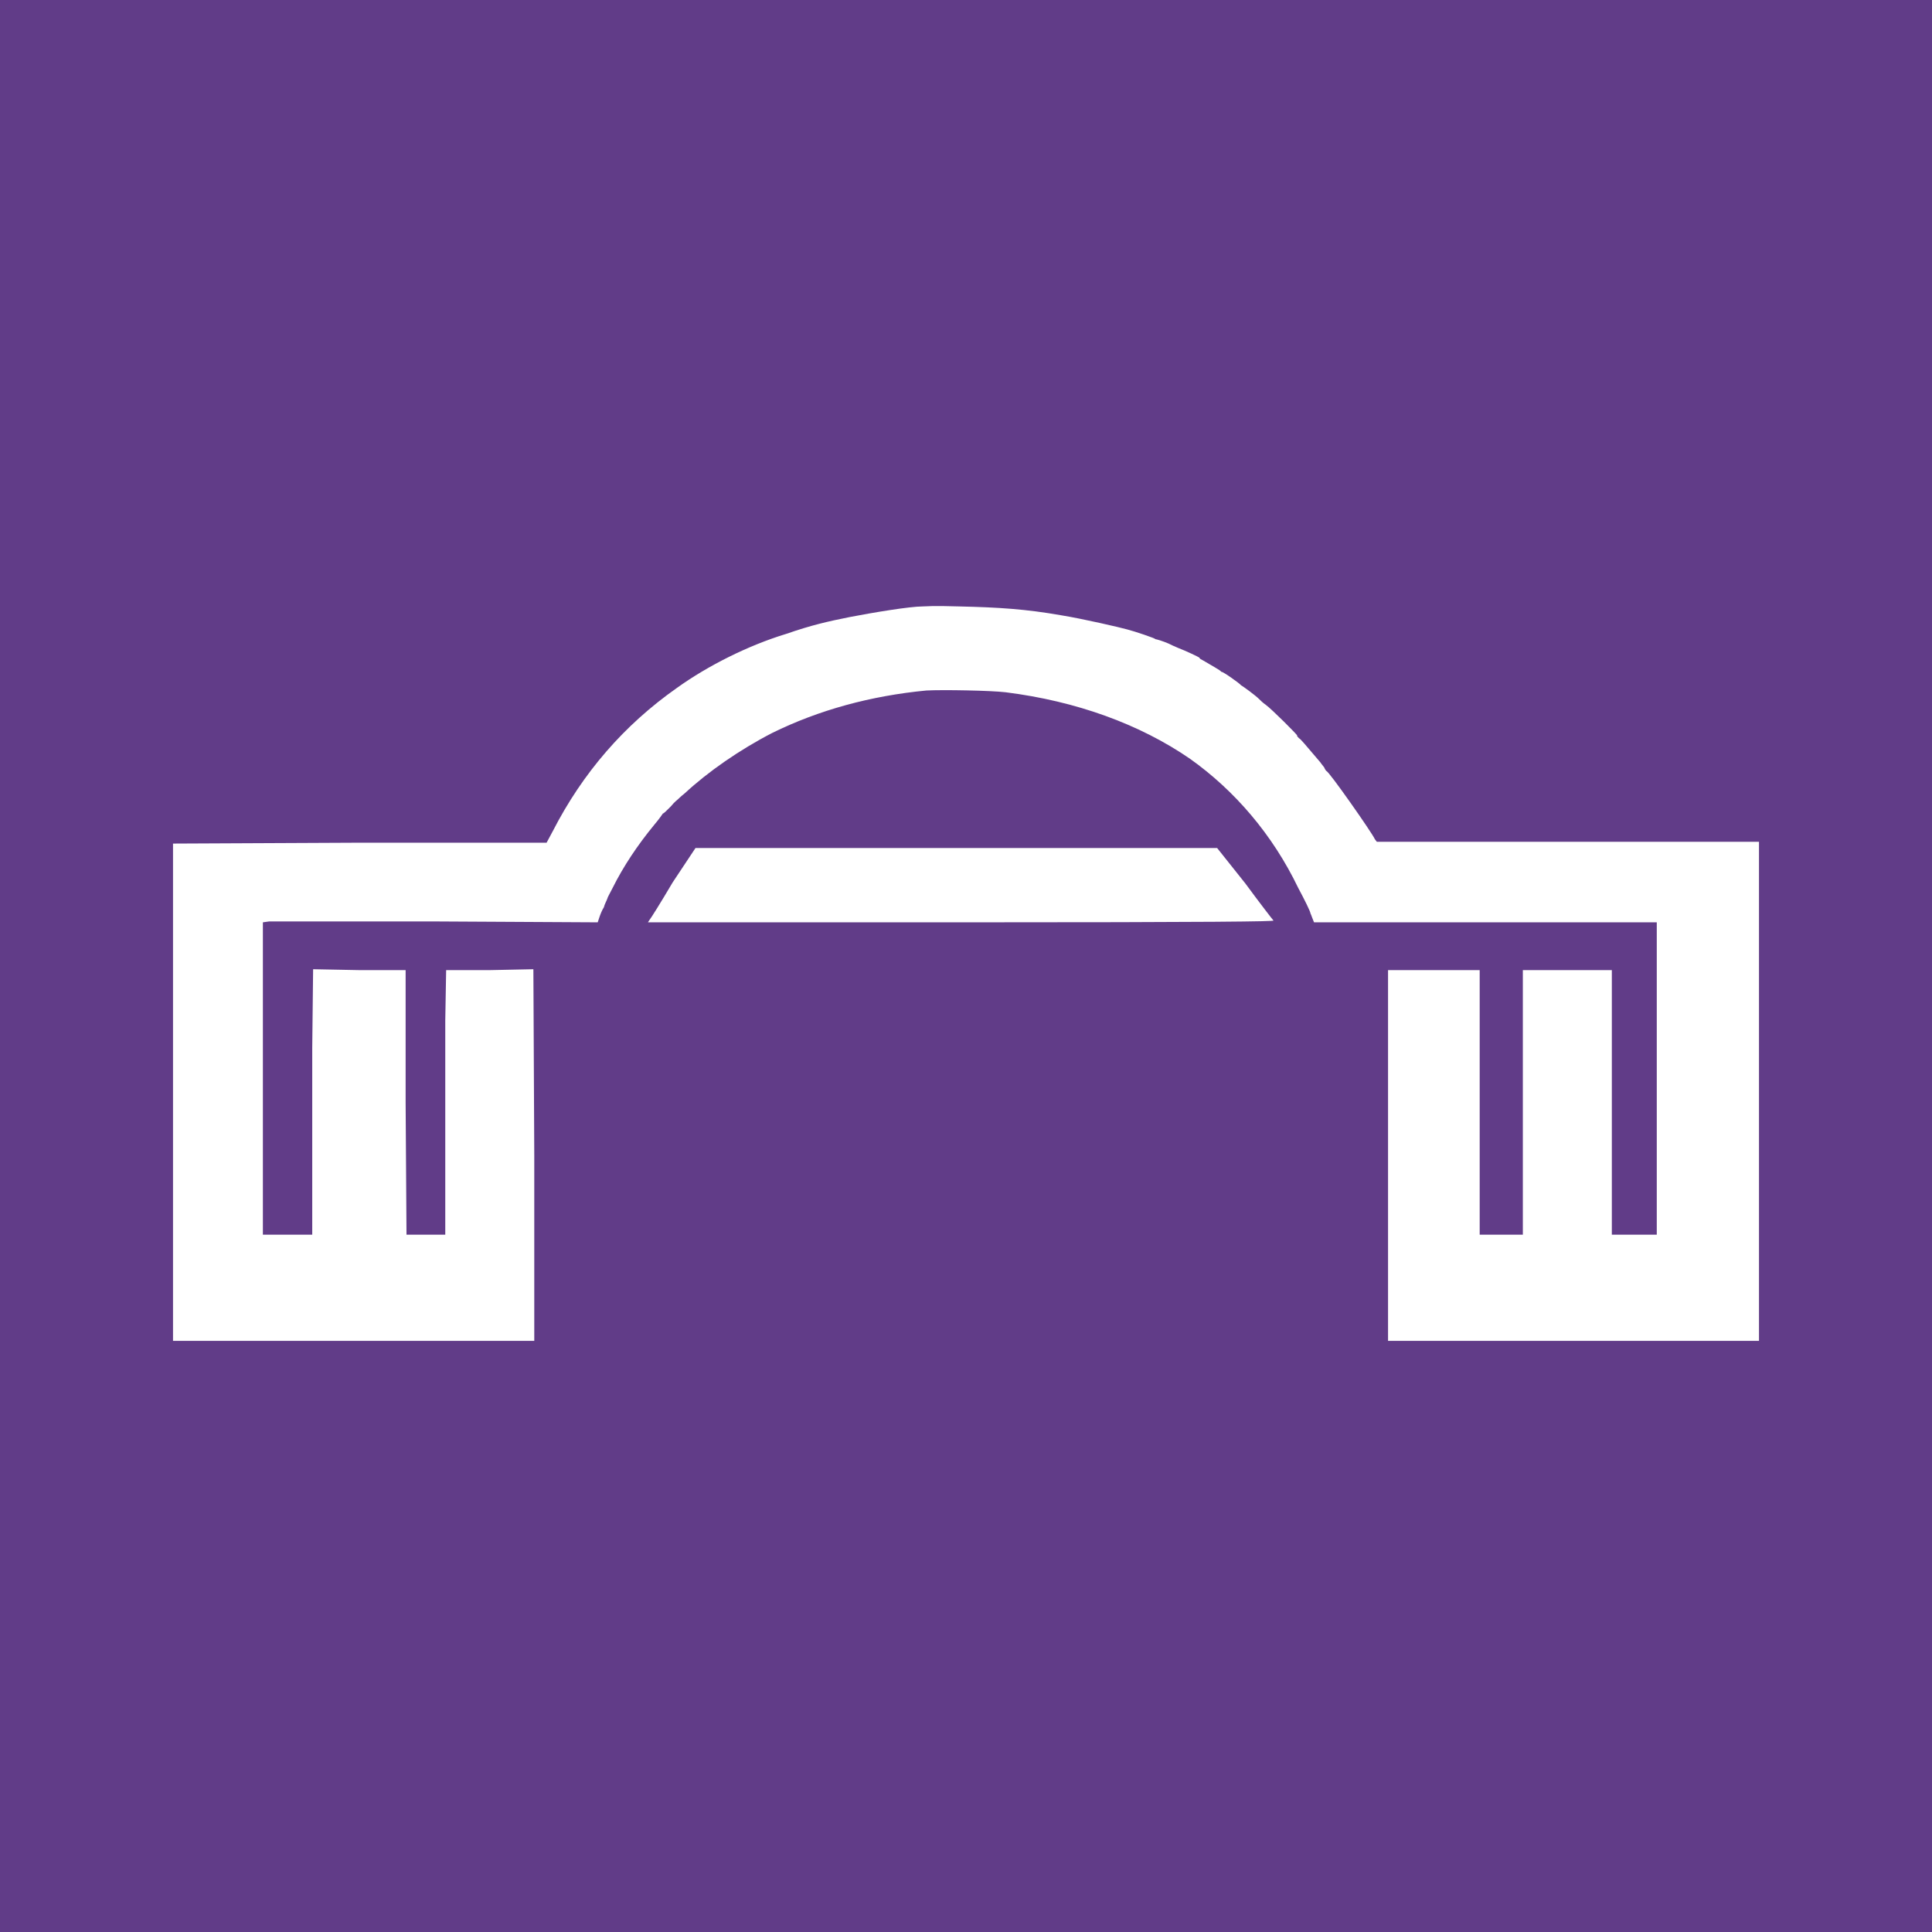 <?xml version="1.0" encoding="UTF-8" standalone="no"?>
<svg width="134px" height="134px" viewBox="0 0 134 134" version="1.1" xmlns="http://www.w3.org/2000/svg" xmlns:xlink="http://www.w3.org/1999/xlink" xmlns:sketch="http://www.bohemiancoding.com/sketch/ns">
    <rect x="0" y="0" width="134" height="134" fill="#333333" stroke="none"/>
    <!-- Generator: Sketch 3.2.2 (9983) - http://www.bohemiancoding.com/sketch -->
    <title>logo</title>
    <desc>Created with Sketch.</desc>
    <defs></defs>
    <g id="Home-page" stroke="none" stroke-width="1" fill="none" fill-rule="evenodd" sketch:type="MSPage">
        <g id="New-style" sketch:type="MSArtboardGroup" transform="translate(-10, -8)">
            <g id="Header---Dark---New-style" sketch:type="MSLayerGroup">
                <g id="Second-bar" transform="translate(0, 50)" fill="#E8E7E2" sketch:type="MSShapeGroup">
                    <rect id="Rectangle-3" x="0" y="0" width="1440" height="50"></rect>
                </g>
                <g id="First-bar" fill="#6C6F77" sketch:type="MSShapeGroup">
                    <rect id="Rectangle-2" x="0" y="0" width="1440" height="50"></rect>
                </g>
                <g id="Logo" transform="translate(10, 8)" sketch:type="MSShapeGroup">
                    <rect id="Background" fill="#613C88" x="0" y="0" width="134" height="134"></rect>
                    <g id="nccppr-vector" transform="translate(12, 42)" fill="#FFFFFF">
                        <path d="M0,16.509 L12.956,16.448 L25.911,16.448 L26.339,15.65 C28.417,11.599 31.289,8.285 34.956,5.708 C37.094,4.173 39.906,2.762 42.533,1.964 C44.306,1.35 45.406,1.105 46.933,0.798 C48.522,0.491 51.09,0.061 52.007,0.061 C52.313,0.061 52.556,-2.30857e-14 54.511,0.061 C57.261,0.123 59.156,0.245 61.6,0.675 C63.128,0.921 65.756,1.534 66.183,1.657 C66.672,1.78 68.139,2.271 68.139,2.332 C68.2,2.332 68.628,2.455 69.056,2.639 C69.178,2.7 69.422,2.823 69.728,2.946 C70.217,3.13 71.133,3.56 71.194,3.621 C71.194,3.682 71.317,3.744 71.439,3.805 C71.744,3.989 72.294,4.296 72.478,4.419 C72.6,4.48 72.722,4.603 72.722,4.603 C72.783,4.542 74.067,5.462 74.067,5.523 C74.189,5.585 75.044,6.199 75.35,6.505 C75.411,6.567 75.594,6.751 75.778,6.874 C76.206,7.181 77.978,8.96 77.978,9.022 C77.917,9.022 78.039,9.144 78.1,9.206 C78.222,9.267 78.467,9.574 79.567,10.863 C79.689,11.047 79.872,11.231 79.872,11.292 C79.933,11.415 79.994,11.477 79.994,11.477 C80.117,11.415 83.172,15.773 83.356,16.202 L83.495,16.386 L96.678,16.386 L110,16.386 L110,33.693 L110,51 L97.106,51 L84.272,51 L84.272,38.112 L84.272,25.285 L87.45,25.285 L90.628,25.285 L90.628,34.43 L90.628,43.635 L92.094,43.635 L93.622,43.635 L93.622,34.43 L93.622,25.285 L96.678,25.285 L99.794,25.285 L99.794,34.43 L99.794,43.635 L101.322,43.635 L102.911,43.635 L102.911,32.773 L102.911,21.971 L90.994,21.971 L79.139,21.971 L79.017,21.664 C78.956,21.48 78.894,21.357 78.894,21.357 C78.894,21.235 78.467,20.375 78.039,19.578 C76.267,15.895 73.639,12.827 70.522,10.617 C67.039,8.224 62.639,6.628 57.75,6.014 C56.711,5.892 53.411,5.83 52.25,5.892 C48.4,6.26 44.794,7.242 41.556,8.838 C39.294,10.004 37.094,11.538 35.506,13.011 C35.2,13.256 35.017,13.44 35.017,13.44 C35.017,13.44 34.772,13.625 34.528,13.931 C34.222,14.238 34.039,14.422 33.978,14.422 C33.978,14.422 33.733,14.791 33.367,15.22 C32.206,16.632 31.228,18.105 30.494,19.578 C30.311,19.946 30.128,20.253 30.128,20.314 C30.067,20.498 29.944,20.682 29.883,20.928 C29.761,21.112 29.639,21.419 29.578,21.603 L29.456,21.971 L18.333,21.91 L6.661,21.91 L6.233,21.971 L6.233,32.773 L6.233,43.635 L7.944,43.635 L9.656,43.635 L9.656,39.892 L9.656,30.686 L9.717,25.224 L12.894,25.285 L16.133,25.285 L16.133,34.43 L16.194,43.635 L17.539,43.635 L18.883,43.635 L18.883,37.989 L18.883,32.343 L18.883,28.783 L18.944,25.285 L22,25.285 L24.994,25.224 L25.056,38.112 L25.056,51 L12.528,51 L0,51 L0,33.755 L0,16.509 Z M33.061,21.787 C33.122,21.726 33.856,20.56 34.65,19.209 L36.239,16.816 L54.328,16.816 L72.417,16.816 L74.372,19.271 C75.411,20.682 76.267,21.787 76.328,21.848 C76.328,21.91 72.661,21.971 54.633,21.971 L32.939,21.971 L33.061,21.787 L33.061,21.787 Z" id="Fill-2"></path>
                    </g>
                </g>
            </g>
        </g>
    </g>
</svg>